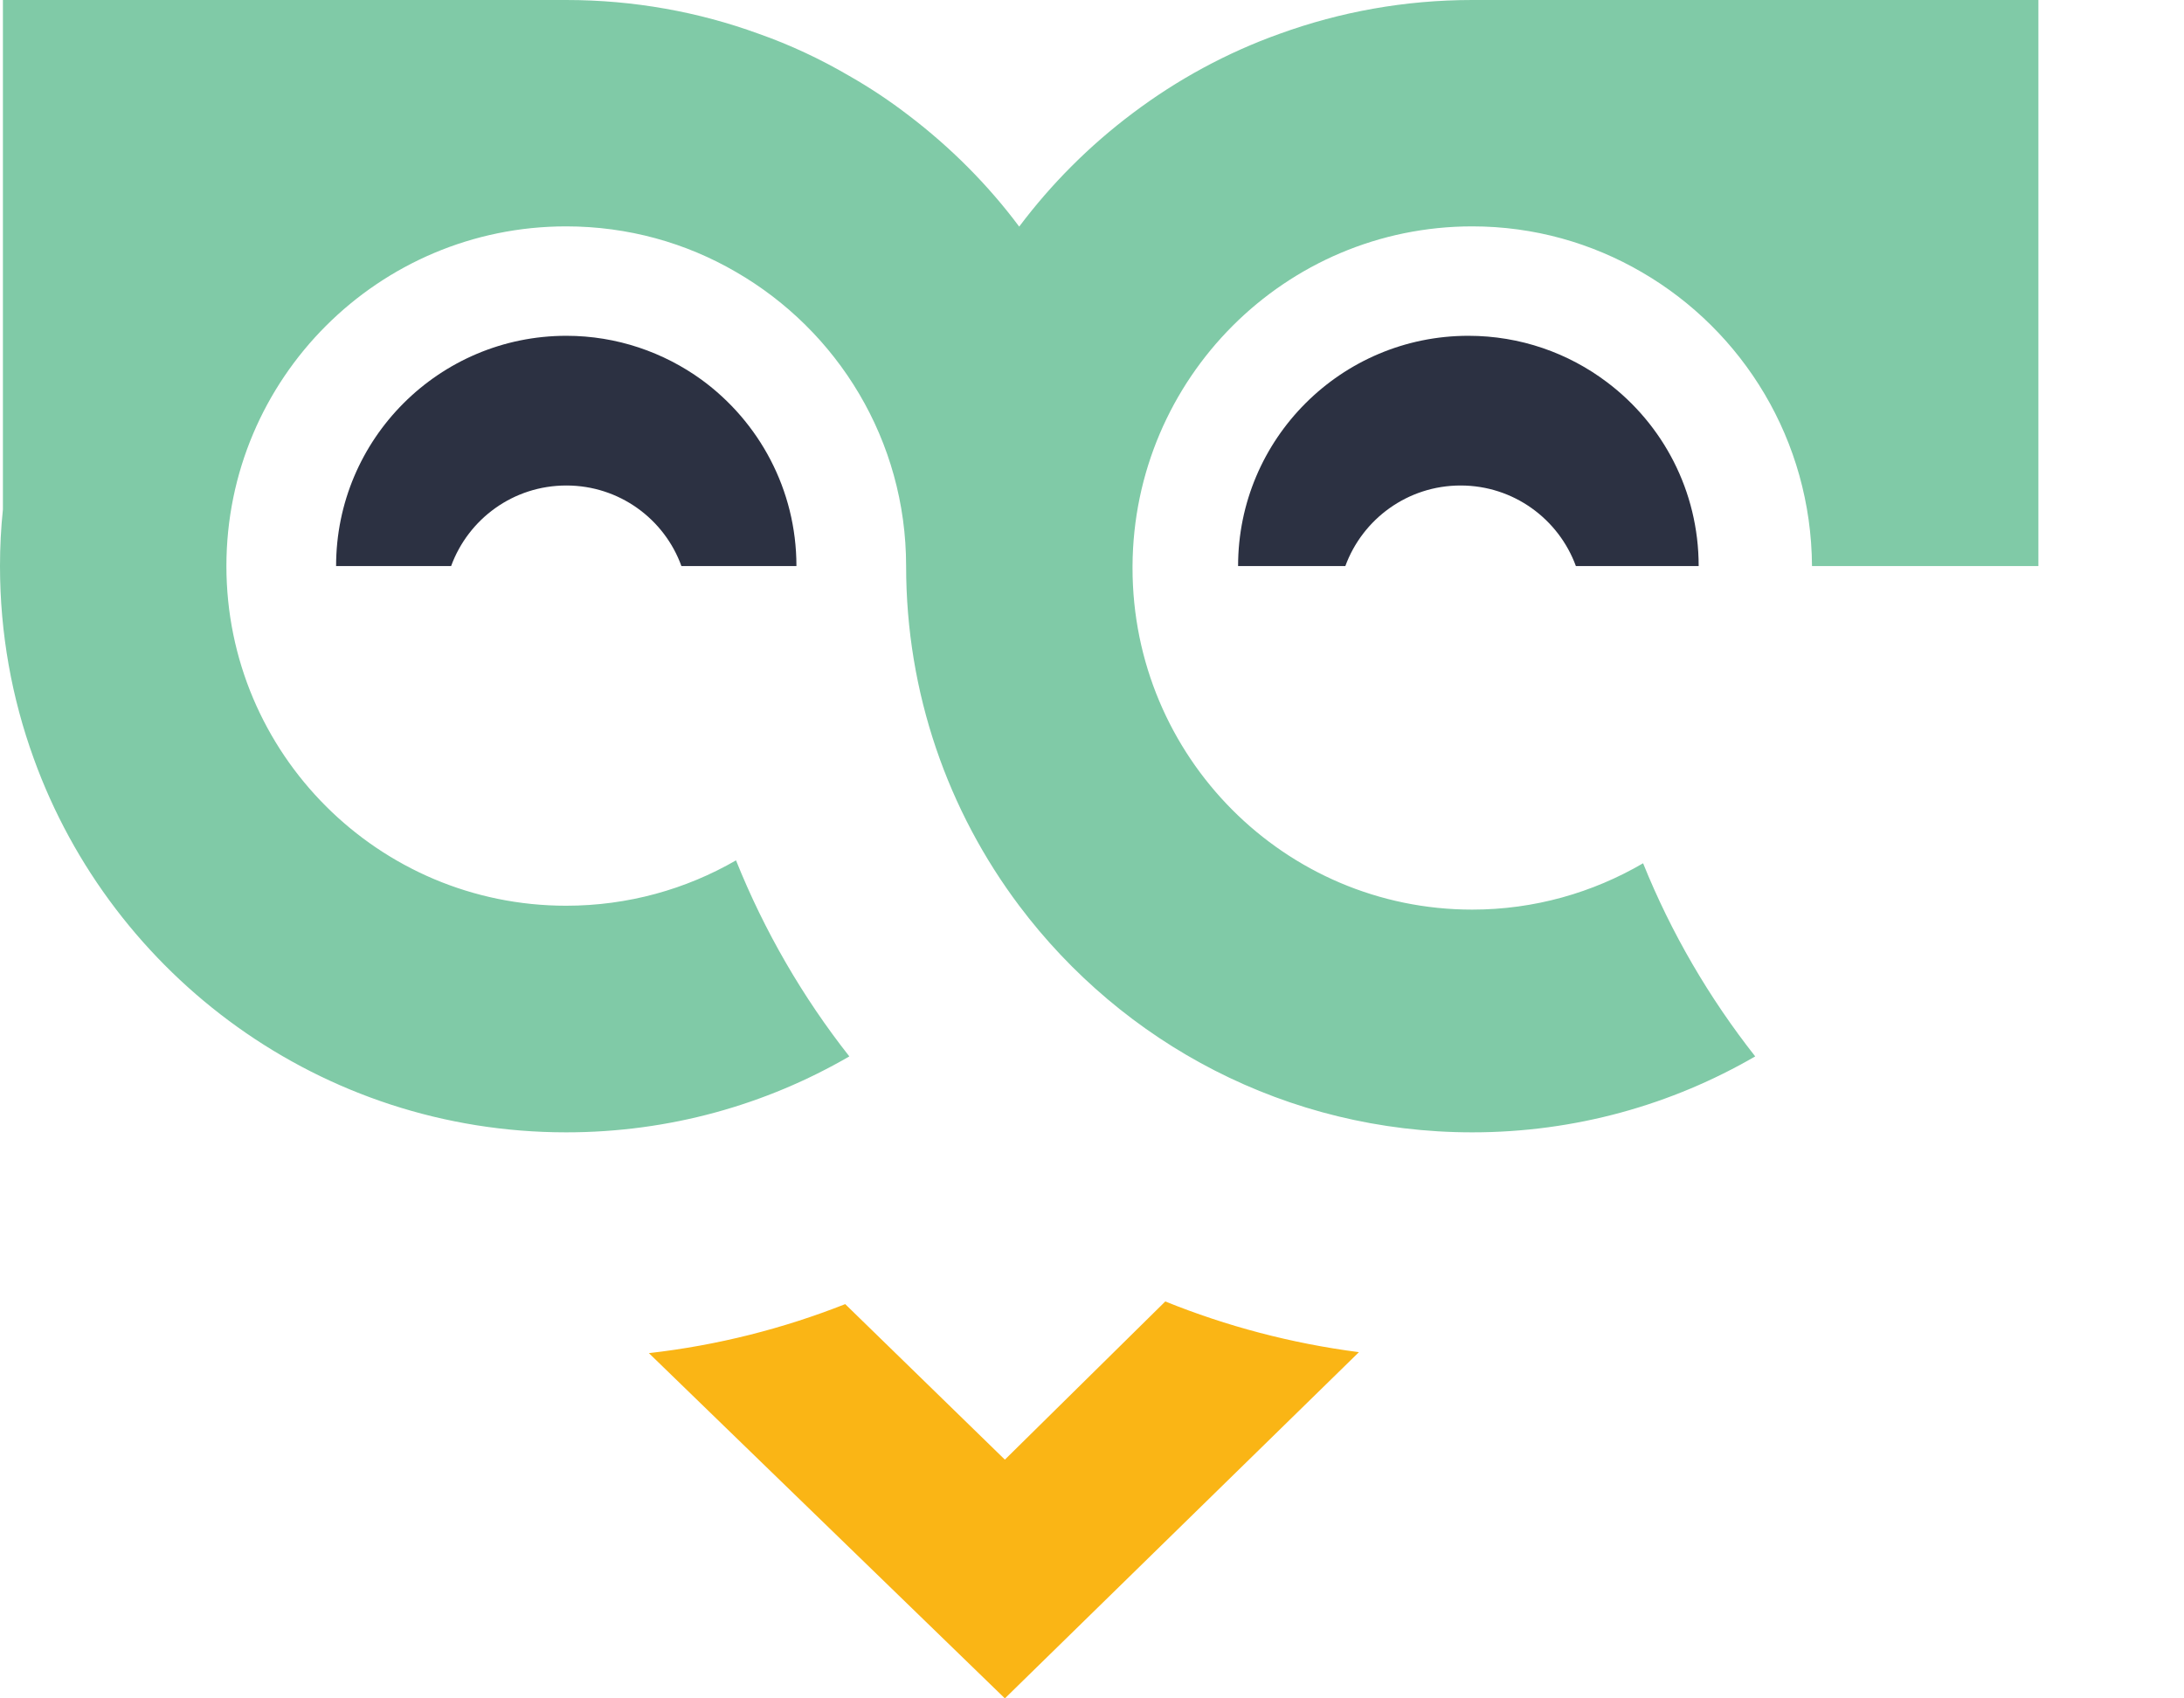 <!-- Settings Icon SVG -->
<svg 
    width="9" 
    height="7" 
    viewBox="0 0 9 7" 
    fill="none" 
    xmlns="http://www.w3.org/2000/svg">
  
    <!-- Outer Path for the Settings Icon -->
    <path 
        d="M8.4 0V2.333H7.467C7.464 1.815 7.183 1.364 6.766 1.122C6.56 1.002 6.322 0.933 6.067 0.933C5.296 0.933 4.671 1.56 4.667 2.333V2.341C4.667 3.119 5.294 3.749 6.067 3.749C6.323 3.749 6.564 3.679 6.771 3.558C6.887 3.846 7.044 4.114 7.233 4.354C6.89 4.553 6.492 4.667 6.067 4.667C5.303 4.667 4.626 4.3 4.2 3.733C3.907 3.343 3.734 2.858 3.734 2.333C3.734 1.815 3.452 1.363 3.033 1.121C2.827 1.001 2.588 0.933 2.333 0.933C1.56 0.933 0.933 1.56 0.933 2.333C0.933 3.106 1.56 3.733 2.333 3.733C2.588 3.733 2.827 3.665 3.033 3.546C3.15 3.838 3.308 4.11 3.5 4.354C3.157 4.553 2.759 4.667 2.333 4.667C1.324 4.667 0.463 4.024 0.139 3.126C0.049 2.878 0 2.611 0 2.333C0 2.254 0.004 2.176 0.012 2.1V0H2.333C2.612 0 2.879 0.049 3.126 0.139C3.257 0.185 3.382 0.244 3.5 0.313C3.586 0.362 3.667 0.416 3.745 0.476C3.917 0.607 4.071 0.761 4.2 0.934C4.333 0.757 4.49 0.6 4.667 0.467C4.85 0.329 5.055 0.217 5.274 0.139C5.522 0.049 5.789 0 6.067 0H8.4Z" 
        fill="#80CAA7"/>

    <!-- Inner Path for the Center Gear -->
    <path 
        d="M5.6 5.573L4.141 7L2.674 5.577C2.956 5.545 3.227 5.476 3.483 5.375L4.141 6.016L4.802 5.364C5.054 5.466 5.322 5.537 5.6 5.573Z" 
        fill="#FAB515"/>

    <!-- Left Circle Path -->
    <path 
        d="M2.334 2.001C2.552 2.001 2.738 2.139 2.808 2.333H3.282C3.282 2.018 3.128 1.738 2.891 1.565V1.565C2.735 1.452 2.542 1.384 2.334 1.384C1.81 1.384 1.385 1.809 1.385 2.333H1.859C1.93 2.139 2.115 2.001 2.334 2.001Z" 
        fill="#2C3142"/>

    <!-- Right Circle Path -->
    <path 
        d="M6.019 2.001C6.237 2.001 6.423 2.139 6.494 2.333H7C7 2.023 6.852 1.748 6.622 1.575C6.463 1.455 6.265 1.384 6.051 1.384C5.527 1.384 5.102 1.809 5.102 2.333H5.544C5.615 2.139 5.801 2.001 6.019 2.001Z" 
        fill="#2C3142"/>

</svg>
